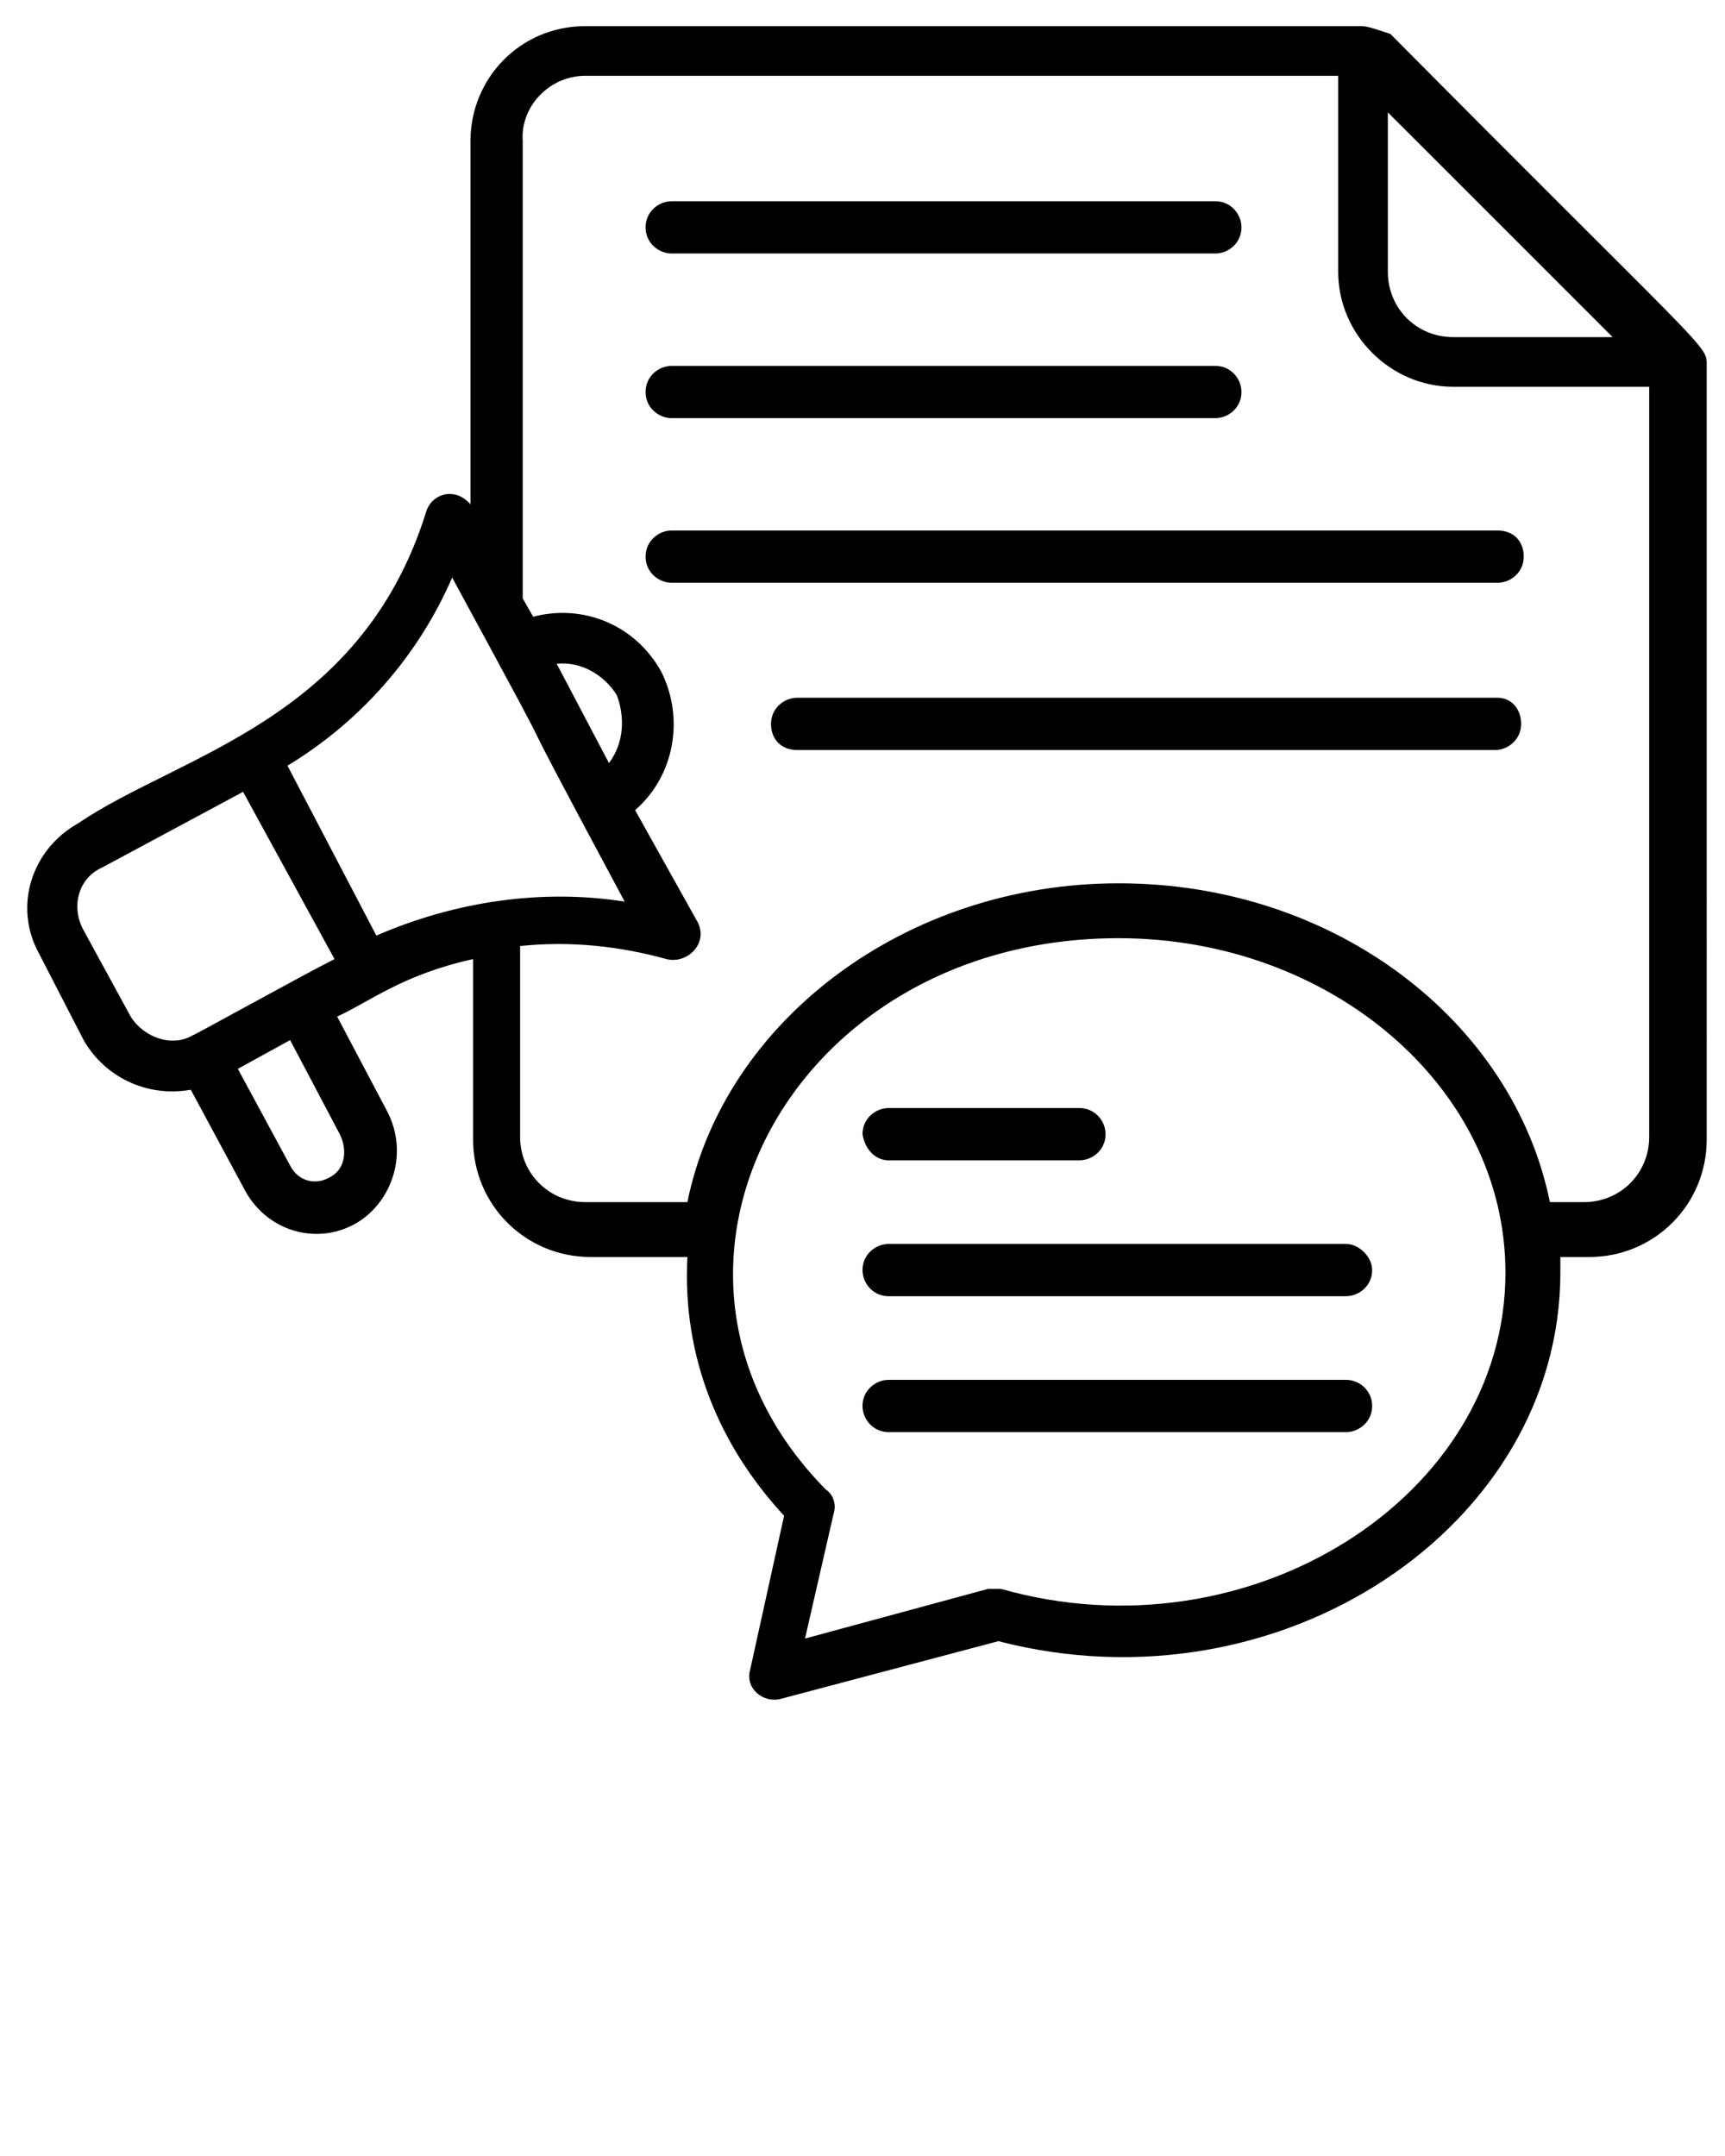 <svg xmlns="http://www.w3.org/2000/svg" xmlns:xlink="http://www.w3.org/1999/xlink" version="1.1" x="0px" y="0px" 
viewBox="0 0 66 82.5" style="enable-background:new 0 0 66 66;" xml:space="preserve">
<g>
<path d="M25.7,22.3h31.6c0.5,0,1-0.4,1-1s-0.4-1-1-1H25.7c-0.5,0-1,0.4-1,1S25.2,22.3,25.7,22.3z"/>
<path d="M25.7,16h20.8c0.5,0,1-0.4,1-1c0-0.5-0.4-1-1-1H25.7c-0.5,0-1,0.4-1,1C24.7,15.6,25.2,16,25.7,16z"/>
<path d="M57.3,26.7H30.5c-0.5,0-1,0.4-1,1s0.4,1,1,1h26.7c0.5,0,1-0.4,1-1S57.8,26.7,57.3,26.7z"/>
<path d="M25.7,9.7h20.8c0.5,0,1-0.4,1-1c0-0.5-0.4-1-1-1H25.7c-0.5,0-1,0.4-1,1C24.7,9.3,25.2,9.7,25.7,9.7z"/>
<path d="M3.2,39.8C4,41.2,5.6,42,7.3,41.7l2.1,3.9c0.9,1.6,2.9,2.1,4.4,1.1c1.3-0.9,1.8-2.7,1-4.2l-1.9-3.6   c1.3-0.6,2.5-1.6,5.2-2.2v6.9c0,2.5,2,4.5,4.5,4.5h3.7c-0.2,3.8,1.2,7.2,3.7,9.9l-1.3,5.9c-0.2,0.7,0.5,1.3,1.2,1.1l8.3-2.2   c10.8,2.8,21.5-4.4,21.5-14.1c0-0.2,0-0.4,0-0.6h1.1c2.5,0,4.5-2,4.5-4.5V13.9c0-0.7-0.3-0.7-12.1-12.6C52.6,1.1,52.3,1,52.1,1   H22.4C19.9,1,18,3,18,5.4v13.9c-0.6-0.7-1.5-0.4-1.7,0.3c-2.5,8-9.5,9.3-13.3,11.9c-1.8,1-2.5,3.2-1.5,5L3.2,39.8z M13,43.4   c0.3,0.6,0.2,1.3-0.3,1.6c-0.6,0.4-1.3,0.2-1.6-0.4l-2-3.7l2-1.1L13,43.4z M38.3,60.8c-0.2,0-0.3,0-0.5,0l-7,1.9l1.1-4.8   c0.1-0.3,0-0.7-0.3-0.9c-8.1-8.2-1.5-21.1,11.2-21.1c8.1,0,14.8,5.7,14.8,12.8C57.6,57.3,47.8,63.5,38.3,60.8z M53.1,4.3l8.6,8.6   h-6.1c-1.4,0-2.5-1.1-2.5-2.5V4.3z M22.4,2.9h28.8v7.5c0,2.4,2,4.4,4.4,4.4h7.5v28.7c0,1.4-1.1,2.5-2.5,2.5h-1.3   c-1.4-6.9-8.2-12.2-16.5-12.2c-8.2,0-15.1,5.3-16.5,12.2h-3.9c-1.4,0-2.5-1.1-2.5-2.5v-7.3c1.9-0.2,3.8,0,5.6,0.5   c0.8,0.2,1.6-0.6,1.2-1.4L24.3,31c1.5-1.3,1.9-3.5,1-5.3c-1-1.8-3-2.6-4.9-2.1l-0.4-0.7V5.4C19.9,4.1,21,2.9,22.4,2.9z M23.3,29.2   l-2-3.8c0.9-0.1,1.8,0.4,2.3,1.2C23.9,27.4,23.9,28.4,23.3,29.2z M17.3,22.1c5.7,10.5,0.7,1.4,6.6,12.4c-3.2-0.5-6.5,0-9.5,1.3   L11,29.3C13.8,27.6,16,25.1,17.3,22.1z M3.9,33.2l5.4-2.9l3.5,6.4c-1.2,0.6-5.7,3.1-5.4,2.9c-0.8,0.5-1.9,0.1-2.4-0.7l-1.8-3.3   C2.7,34.7,3,33.6,3.9,33.2z"/>
<path d="M34,44.4h7.3c0.5,0,1-0.4,1-1c0-0.5-0.4-1-1-1H34c-0.5,0-1,0.4-1,1C33.1,44,33.5,44.4,34,44.4z"/>
<path d="M51.5,47.6H34c-0.5,0-1,0.4-1,1c0,0.5,0.4,1,1,1h17.5c0.5,0,1-0.4,1-1C52.5,48.1,52,47.6,51.5,47.6z"/>
<path d="M51.5,52.8H34c-0.5,0-1,0.4-1,1c0,0.5,0.4,1,1,1h17.5c0.5,0,1-0.4,1-1C52.5,53.2,52,52.8,51.5,52.8z"/>
</g>
</svg>